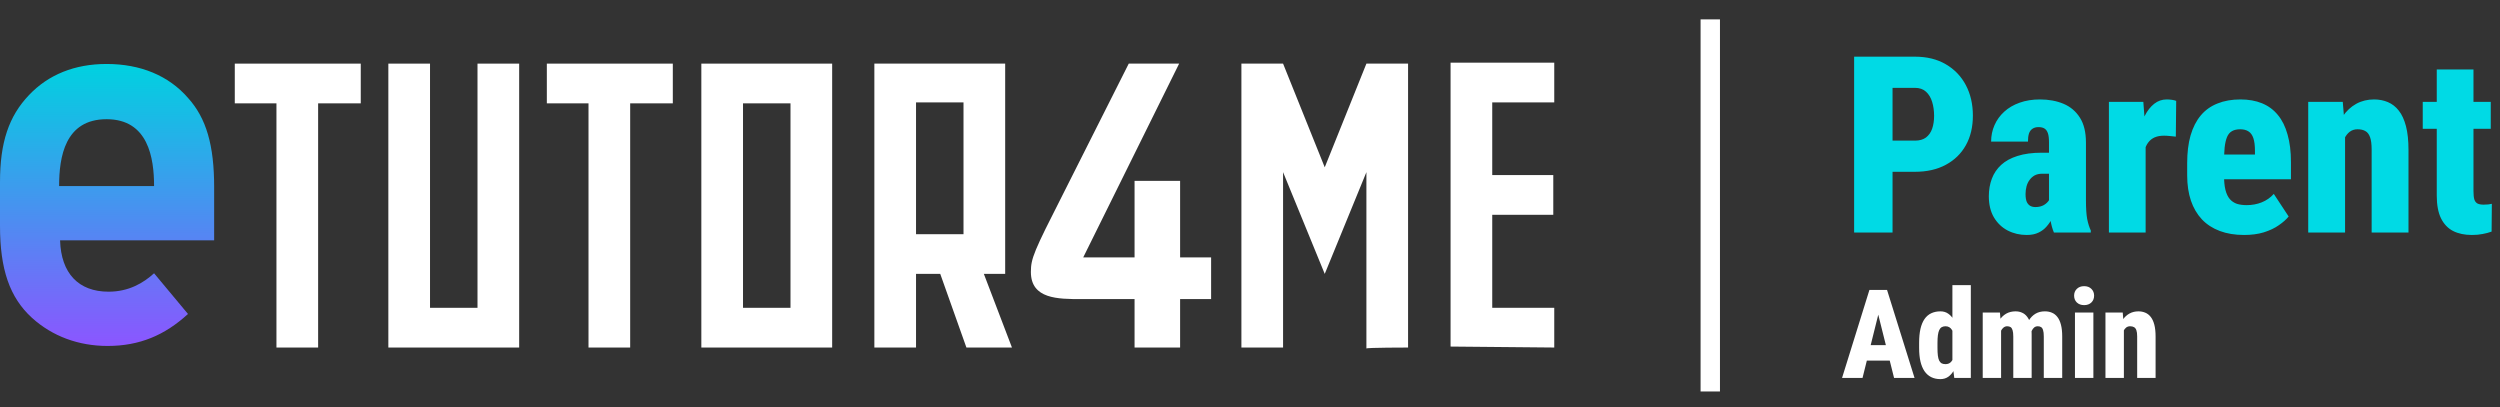<svg width="258" height="42" viewBox="0 0 258 42" fill="none" xmlns="http://www.w3.org/2000/svg">
<rect x="0" y="0" width="258" height="42" fill="#333333" stroke="none"/>
<path d="M37.23 10.666V6.566H24.23V10.666H28.53V35.866H32.831V10.666H37.23Z" fill="white"/>
<path d="M53.578 35.866V6.566H49.278V31.766H44.378V6.566H40.078V35.866H53.578Z" fill="white"/>
<path d="M69.434 10.666V6.566H56.434V10.666H60.734V35.866H65.034V10.666H69.434Z" fill="white"/>
<path d="M85.879 35.866V6.566H72.379V35.866H85.879ZM81.579 31.766H76.679V10.666H81.579V31.766Z" fill="white"/>
<path d="M104.434 35.866L101.534 28.266H103.734V6.566H90.234V35.866H94.534V28.266H97.034L99.734 35.866H104.434ZM99.434 24.166H94.534V10.566H99.434C99.434 10.666 99.434 24.166 99.434 24.166Z" fill="white"/>
<path d="M117.087 30.866V35.866H121.787V30.866H124.987V26.566H121.787V18.666H117.087V26.566H111.787L121.687 6.566H116.487L109.687 20.066C106.687 25.966 106.387 26.666 106.387 28.066C106.387 30.866 109.187 30.866 111.587 30.866C111.487 30.866 117.087 30.866 117.087 30.866Z" fill="white"/>
<path d="M145.313 35.866V6.566H141.013L136.713 17.266L132.413 6.566H128.113V35.866H132.413V17.766L136.713 28.266L141.013 17.766V35.966C141.013 35.866 145.313 35.866 145.313 35.866Z" fill="white"/>
<path d="M160.399 35.865V31.765H153.999V22.165H160.299V18.065H153.999V10.565H160.399V6.465H149.699V35.765L160.399 35.865Z" fill="white"/>
<path d="M22.1 19.302C22.1 15.002 21.3 12.202 19.4 10.102C17.4 7.802 14.5 6.602 11 6.602C7.7 6.602 5 7.702 3 9.802C0.9 12.002 0 14.702 0 18.802V23.302C0 27.802 1 30.702 3.3 32.802C5.4 34.702 8.1 35.702 11.1 35.702C14.4 35.702 17 34.602 19.4 32.402L15.9 28.202C14.8 29.202 13.3 30.102 11.2 30.102C8.1 30.102 6.3 28.202 6.2 24.802H22.1V19.302ZM6.1 19.202C6.1 16.202 6.7 12.302 11 12.302C15.3 12.302 15.9 16.302 15.9 19.202H6.1Z" fill="url(#paint0_linear_7652_63586)"/>
<path d="M176.5 2V40.4" stroke="white" stroke-width="2" stroke-miterlimit="10"/>
<path d="M197.617 17.729H193.939V14.513H197.617C198.091 14.513 198.473 14.405 198.764 14.189C199.055 13.964 199.267 13.661 199.4 13.279C199.533 12.888 199.599 12.447 199.599 11.957C199.599 11.442 199.533 10.964 199.4 10.523C199.267 10.083 199.055 9.73 198.764 9.464C198.473 9.198 198.091 9.065 197.617 9.065H195.311V24H191.346V5.848H197.617C198.856 5.848 199.919 6.11 200.809 6.634C201.706 7.157 202.396 7.876 202.878 8.791C203.36 9.705 203.601 10.752 203.601 11.932C203.601 13.104 203.36 14.122 202.878 14.986C202.396 15.851 201.706 16.524 200.809 17.006C199.919 17.488 198.856 17.729 197.617 17.729ZM211.455 20.746V14.675C211.455 14.276 211.418 13.968 211.343 13.752C211.268 13.528 211.152 13.366 210.994 13.266C210.836 13.166 210.628 13.117 210.371 13.117C210.121 13.117 209.914 13.175 209.747 13.291C209.581 13.399 209.461 13.565 209.386 13.79C209.319 14.006 209.286 14.28 209.286 14.613H205.484C205.484 14.006 205.6 13.441 205.833 12.917C206.065 12.385 206.402 11.92 206.843 11.521C207.283 11.122 207.811 10.814 208.426 10.598C209.049 10.374 209.747 10.262 210.52 10.262C211.426 10.262 212.237 10.411 212.951 10.71C213.666 11.01 214.231 11.488 214.647 12.144C215.062 12.792 215.27 13.648 215.27 14.712V20.659C215.27 21.482 215.312 22.126 215.395 22.591C215.486 23.048 215.611 23.447 215.769 23.788V24H211.966C211.792 23.601 211.663 23.111 211.58 22.529C211.497 21.947 211.455 21.353 211.455 20.746ZM211.904 15.759L211.917 17.929H210.745C210.445 17.929 210.188 17.987 209.972 18.103C209.764 18.22 209.589 18.378 209.448 18.577C209.307 18.768 209.203 18.988 209.136 19.238C209.07 19.487 209.037 19.749 209.037 20.023C209.037 20.364 209.078 20.634 209.161 20.833C209.253 21.025 209.373 21.162 209.523 21.245C209.673 21.328 209.847 21.369 210.047 21.369C210.396 21.369 210.691 21.299 210.932 21.158C211.181 21.008 211.364 20.829 211.48 20.622C211.597 20.414 211.63 20.231 211.58 20.073L212.216 21.569C212.091 21.877 211.95 22.188 211.792 22.504C211.642 22.811 211.451 23.098 211.218 23.364C210.994 23.63 210.716 23.842 210.383 24C210.051 24.166 209.643 24.249 209.161 24.249C208.447 24.249 207.79 24.096 207.192 23.788C206.602 23.481 206.128 23.028 205.77 22.429C205.421 21.831 205.247 21.104 205.247 20.247C205.247 19.591 205.351 18.988 205.559 18.44C205.766 17.891 206.086 17.418 206.518 17.019C206.951 16.62 207.512 16.312 208.201 16.096C208.9 15.872 209.735 15.759 210.707 15.759H211.904ZM221.429 13.69V24H217.639V10.511H221.192L221.429 13.69ZM224.583 10.411L224.545 14.101C224.387 14.076 224.188 14.056 223.947 14.039C223.706 14.014 223.502 14.002 223.336 14.002C222.954 14.002 222.63 14.06 222.364 14.176C222.098 14.293 221.877 14.467 221.703 14.7C221.528 14.924 221.4 15.207 221.316 15.547C221.233 15.888 221.192 16.279 221.192 16.719L220.519 16.345C220.519 15.448 220.585 14.629 220.718 13.889C220.859 13.15 221.063 12.51 221.329 11.97C221.603 11.429 221.932 11.01 222.314 10.71C222.696 10.411 223.124 10.262 223.598 10.262C223.764 10.262 223.939 10.274 224.122 10.299C224.313 10.324 224.466 10.361 224.583 10.411ZM231.589 24.249C230.65 24.249 229.815 24.112 229.083 23.838C228.352 23.564 227.737 23.165 227.238 22.641C226.74 22.109 226.361 21.465 226.104 20.709C225.846 19.944 225.717 19.076 225.717 18.103V16.832C225.717 15.743 225.834 14.791 226.066 13.977C226.307 13.154 226.656 12.468 227.114 11.92C227.571 11.371 228.144 10.96 228.834 10.685C229.524 10.403 230.317 10.262 231.215 10.262C232.055 10.262 232.798 10.395 233.447 10.661C234.095 10.927 234.639 11.33 235.08 11.87C235.52 12.402 235.853 13.075 236.077 13.889C236.31 14.696 236.426 15.639 236.426 16.719V18.502H227.226V15.947H232.711V15.572C232.711 15.024 232.657 14.588 232.549 14.264C232.441 13.939 232.275 13.707 232.05 13.565C231.826 13.416 231.539 13.341 231.19 13.341C230.841 13.341 230.554 13.407 230.33 13.54C230.114 13.665 229.948 13.864 229.831 14.139C229.715 14.413 229.632 14.775 229.582 15.223C229.54 15.672 229.52 16.208 229.52 16.832V18.103C229.52 18.71 229.569 19.213 229.669 19.612C229.769 20.002 229.919 20.314 230.118 20.547C230.317 20.771 230.559 20.933 230.841 21.033C231.132 21.124 231.469 21.17 231.851 21.17C232.408 21.17 232.927 21.075 233.409 20.883C233.9 20.684 234.315 20.393 234.656 20.011L236.189 22.342C235.948 22.641 235.612 22.94 235.18 23.239C234.756 23.539 234.24 23.784 233.634 23.975C233.035 24.158 232.354 24.249 231.589 24.249ZM242.011 13.391V24H238.209V10.511H241.774L242.011 13.391ZM241.513 16.794L240.59 16.819C240.573 15.797 240.665 14.883 240.864 14.076C241.072 13.27 241.371 12.585 241.762 12.019C242.153 11.446 242.622 11.01 243.171 10.71C243.719 10.411 244.33 10.262 245.003 10.262C245.519 10.262 245.992 10.353 246.425 10.536C246.865 10.719 247.243 11.014 247.559 11.421C247.875 11.82 248.12 12.352 248.295 13.017C248.469 13.682 248.556 14.5 248.556 15.473V24H244.754V15.448C244.754 14.891 244.7 14.463 244.592 14.164C244.484 13.856 244.322 13.644 244.106 13.528C243.898 13.403 243.628 13.341 243.295 13.341C242.988 13.341 242.718 13.428 242.485 13.603C242.261 13.777 242.074 14.022 241.924 14.338C241.774 14.646 241.666 15.011 241.6 15.435C241.542 15.851 241.513 16.304 241.513 16.794ZM257.046 10.511V13.291H250.027V10.511H257.046ZM251.474 7.17H255.263V19.736C255.263 20.102 255.293 20.385 255.351 20.584C255.417 20.784 255.529 20.925 255.687 21.008C255.845 21.083 256.057 21.12 256.323 21.12C256.514 21.12 256.676 21.112 256.809 21.095C256.951 21.079 257.067 21.058 257.158 21.033L257.133 23.9C256.843 24.008 256.531 24.091 256.198 24.15C255.874 24.216 255.509 24.249 255.101 24.249C254.345 24.249 253.697 24.112 253.157 23.838C252.625 23.564 252.209 23.127 251.91 22.529C251.619 21.93 251.474 21.149 251.474 20.185V7.17Z" fill="#00DAE5"/>
<path d="M194.033 31.688L192.213 39H190.1L192.923 29.924H194.239L194.033 31.688ZM195.467 39L193.64 31.688L193.403 29.924H194.744L197.58 39H195.467ZM195.535 35.615V37.217H191.515V35.615H195.535ZM201.488 37.485V29.425H203.389V39L201.681 39.006L201.488 37.485ZM198.054 35.908V35.378C198.054 34.826 198.099 34.346 198.191 33.938C198.286 33.531 198.425 33.195 198.608 32.929C198.795 32.659 199.026 32.459 199.3 32.33C199.579 32.197 199.897 32.131 200.254 32.131C200.57 32.131 200.842 32.214 201.07 32.38C201.303 32.542 201.501 32.771 201.663 33.066C201.825 33.361 201.956 33.708 202.055 34.107C202.159 34.506 202.234 34.938 202.28 35.403V35.946C202.226 36.382 202.149 36.793 202.049 37.18C201.949 37.562 201.818 37.901 201.656 38.196C201.494 38.487 201.297 38.715 201.064 38.882C200.832 39.044 200.559 39.125 200.248 39.125C199.89 39.125 199.574 39.056 199.3 38.919C199.026 38.782 198.795 38.578 198.608 38.308C198.425 38.038 198.286 37.703 198.191 37.304C198.099 36.901 198.054 36.436 198.054 35.908ZM199.948 35.378V35.908C199.948 36.212 199.961 36.469 199.986 36.681C200.011 36.893 200.054 37.066 200.117 37.199C200.179 37.331 200.262 37.429 200.366 37.492C200.474 37.55 200.609 37.579 200.771 37.579C200.983 37.579 201.156 37.521 201.289 37.404C201.426 37.284 201.526 37.117 201.588 36.906C201.65 36.694 201.679 36.444 201.675 36.158V35.185C201.679 34.944 201.661 34.73 201.619 34.543C201.582 34.352 201.526 34.192 201.451 34.063C201.376 33.934 201.282 33.837 201.17 33.77C201.058 33.704 200.927 33.67 200.778 33.67C200.624 33.67 200.493 33.702 200.385 33.764C200.277 33.826 200.192 33.926 200.129 34.063C200.067 34.196 200.021 34.371 199.992 34.587C199.963 34.803 199.948 35.067 199.948 35.378ZM206.512 33.67V39H204.617V32.255H206.394L206.512 33.67ZM206.269 35.397L205.795 35.41C205.787 34.936 205.829 34.499 205.92 34.101C206.011 33.702 206.149 33.355 206.331 33.06C206.518 32.764 206.751 32.536 207.03 32.374C207.312 32.212 207.638 32.131 208.008 32.131C208.249 32.131 208.472 32.176 208.675 32.268C208.879 32.355 209.053 32.494 209.199 32.686C209.348 32.873 209.463 33.118 209.542 33.421C209.625 33.72 209.666 34.08 209.666 34.499V39H207.771V34.743C207.771 34.448 207.746 34.225 207.697 34.076C207.651 33.922 207.582 33.816 207.491 33.758C207.399 33.7 207.283 33.67 207.142 33.67C207.005 33.67 206.88 33.714 206.768 33.801C206.656 33.889 206.562 34.011 206.487 34.169C206.412 34.323 206.356 34.506 206.319 34.718C206.282 34.925 206.265 35.152 206.269 35.397ZM209.467 35.31L208.881 35.36C208.868 34.898 208.904 34.472 208.987 34.082C209.074 33.687 209.207 33.344 209.386 33.053C209.569 32.763 209.795 32.536 210.065 32.374C210.34 32.212 210.662 32.131 211.031 32.131C211.297 32.131 211.538 32.176 211.754 32.268C211.975 32.359 212.164 32.507 212.322 32.711C212.48 32.91 212.602 33.176 212.689 33.508C212.777 33.841 212.82 34.248 212.82 34.73V39H210.919V34.73C210.919 34.439 210.894 34.219 210.844 34.069C210.799 33.916 210.73 33.812 210.639 33.758C210.547 33.7 210.435 33.67 210.302 33.67C210.157 33.67 210.032 33.712 209.928 33.795C209.828 33.878 209.743 33.995 209.673 34.144C209.602 34.294 209.55 34.468 209.517 34.668C209.483 34.863 209.467 35.077 209.467 35.31ZM216.037 32.255V39H214.136V32.255H216.037ZM214.048 30.51C214.048 30.228 214.142 29.995 214.329 29.812C214.52 29.625 214.771 29.532 215.083 29.532C215.395 29.532 215.644 29.625 215.831 29.812C216.018 29.995 216.112 30.228 216.112 30.51C216.112 30.797 216.018 31.032 215.831 31.215C215.644 31.397 215.395 31.489 215.083 31.489C214.771 31.489 214.52 31.397 214.329 31.215C214.142 31.032 214.048 30.797 214.048 30.51ZM219.185 33.695V39H217.283V32.255H219.066L219.185 33.695ZM218.935 35.397L218.474 35.41C218.466 34.898 218.511 34.441 218.611 34.038C218.715 33.635 218.865 33.292 219.06 33.01C219.255 32.723 219.49 32.505 219.764 32.355C220.039 32.206 220.344 32.131 220.681 32.131C220.938 32.131 221.175 32.176 221.391 32.268C221.612 32.359 221.801 32.507 221.959 32.711C222.116 32.91 222.239 33.176 222.326 33.508C222.414 33.841 222.457 34.25 222.457 34.736V39H220.556V34.724C220.556 34.446 220.529 34.231 220.475 34.082C220.421 33.928 220.34 33.822 220.232 33.764C220.128 33.702 219.993 33.67 219.827 33.67C219.673 33.67 219.538 33.714 219.422 33.801C219.309 33.889 219.216 34.011 219.141 34.169C219.066 34.323 219.012 34.506 218.979 34.718C218.95 34.925 218.935 35.152 218.935 35.397Z" fill="white"/>
<defs>
<linearGradient id="paint0_linear_7652_63586" x1="11.02" y1="6.641" x2="11.02" y2="35.812" gradientUnits="userSpaceOnUse">
<stop offset="0.003" stop-color="#00D1E0"/>
<stop offset="1" stop-color="#8C55FF"/>
</linearGradient>
</defs>
</svg>
